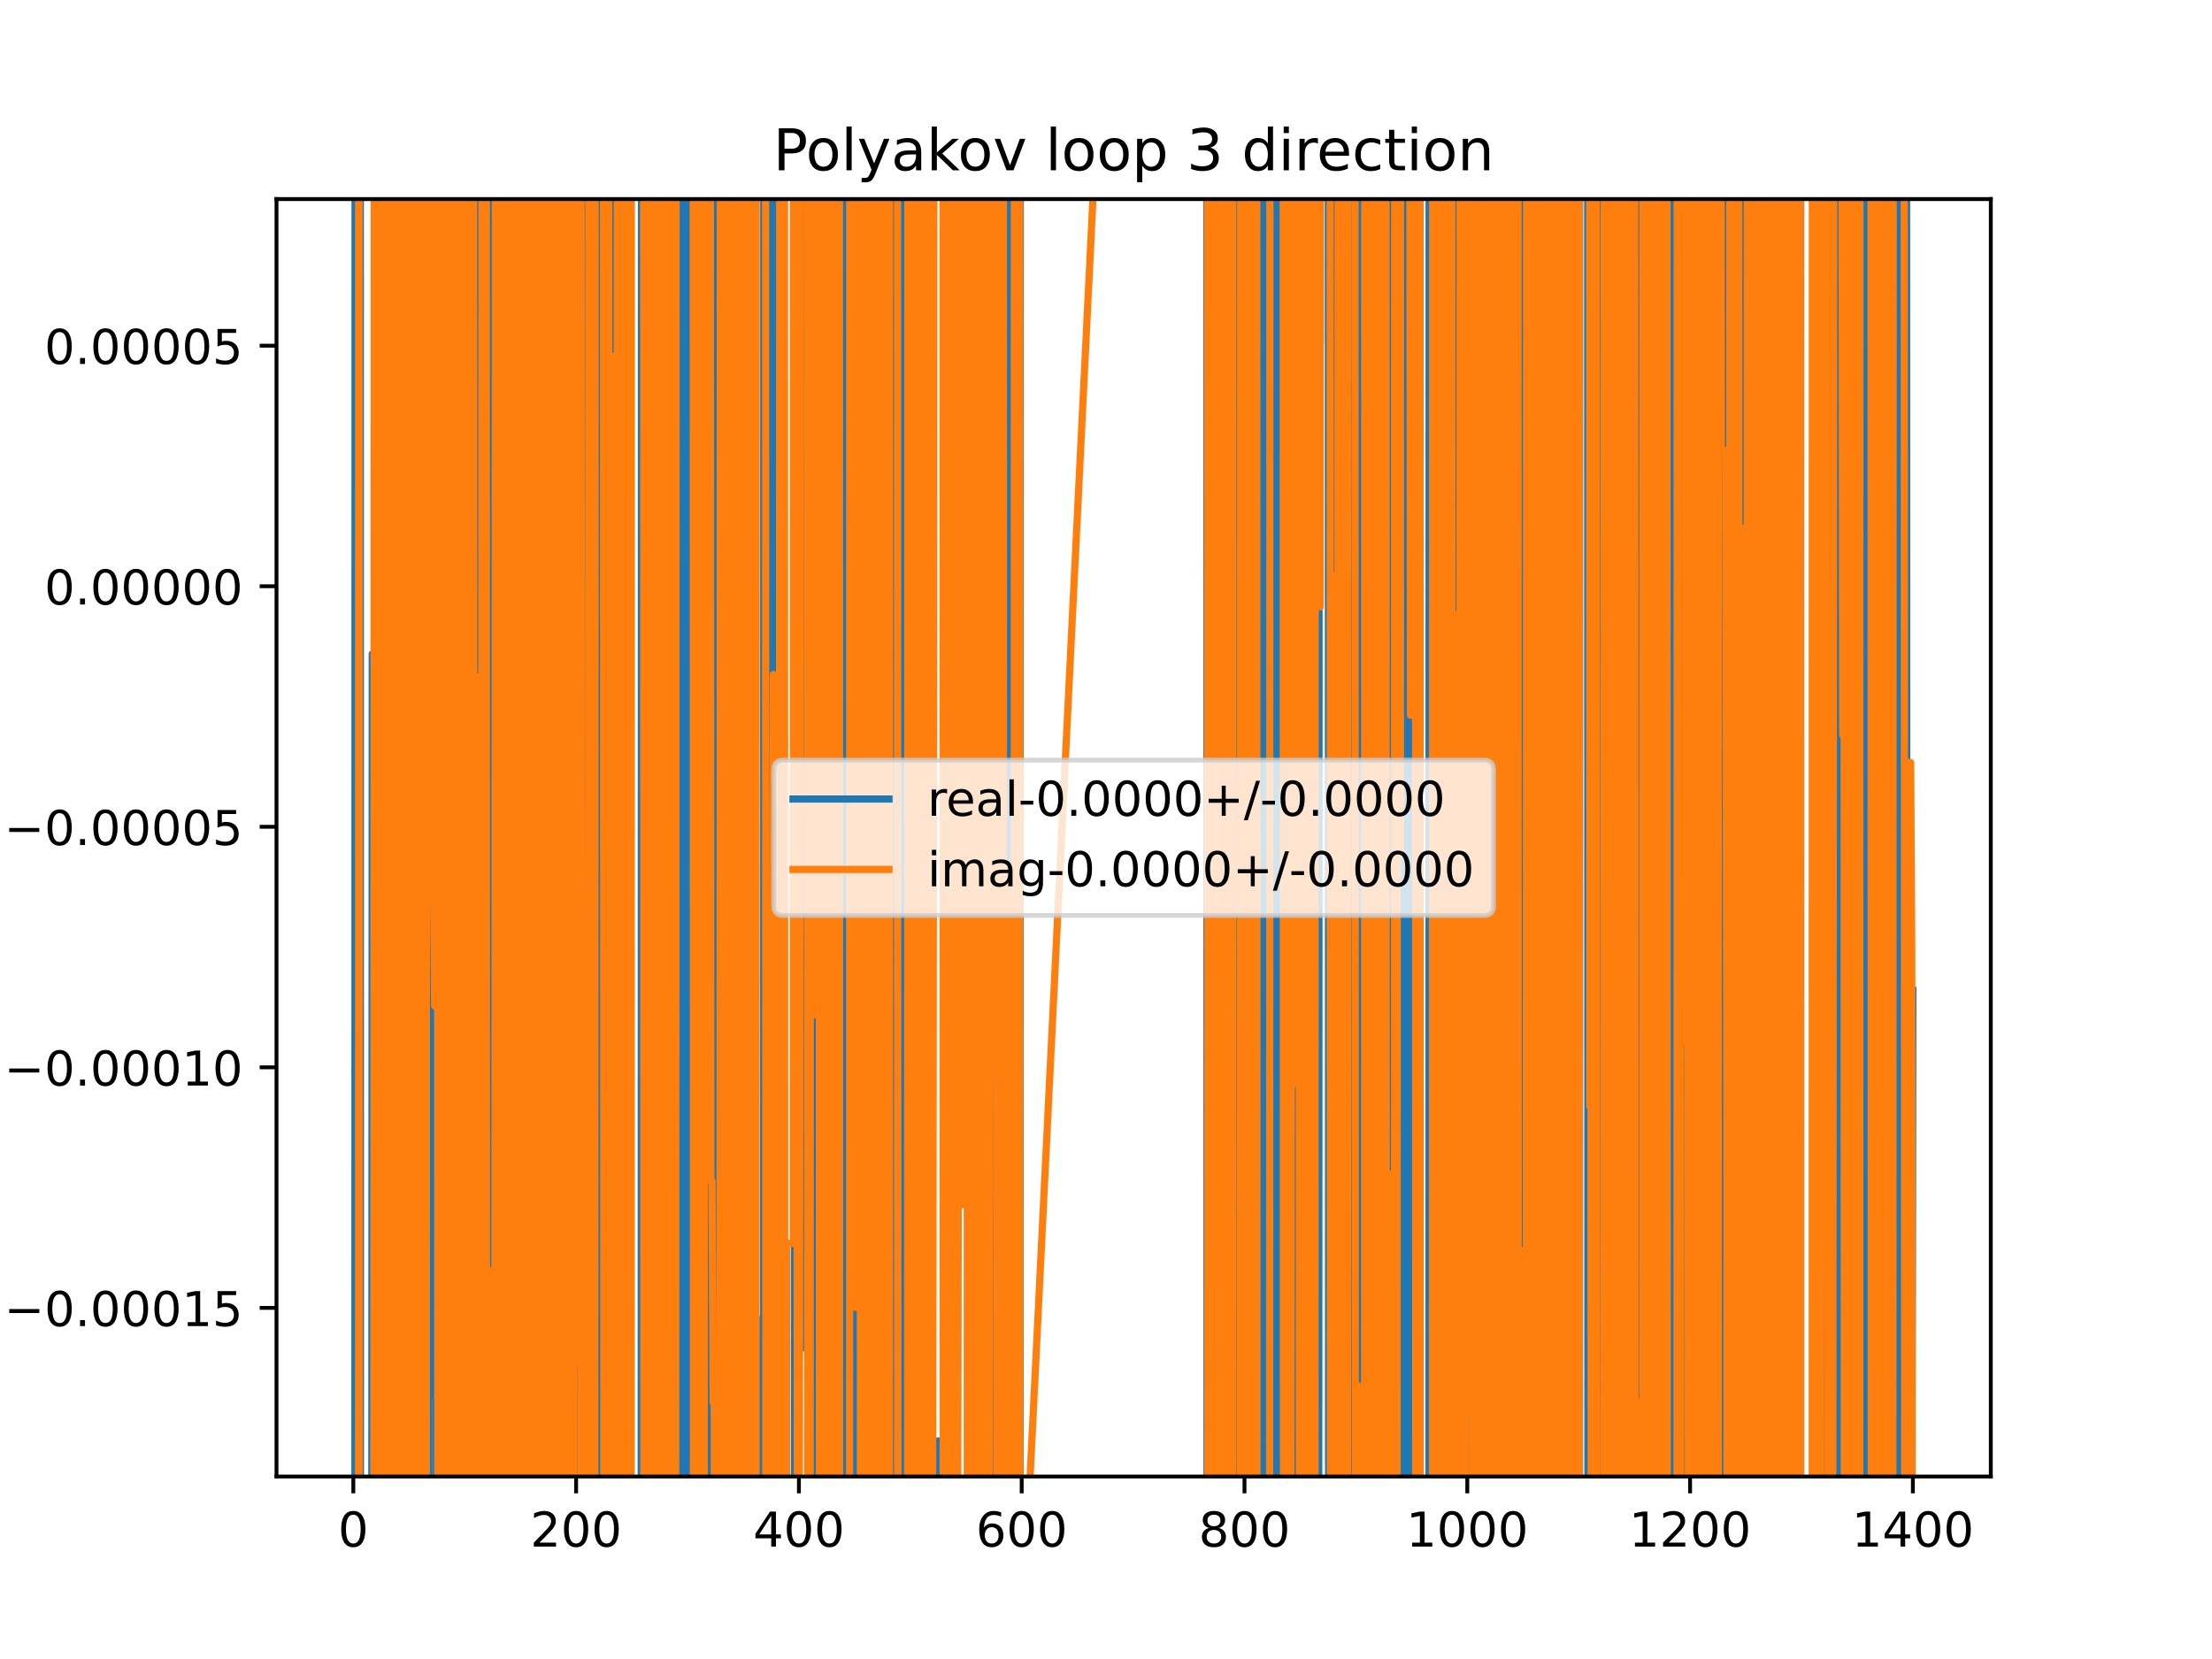 <?xml version="1.0" encoding="utf-8" standalone="no"?>
<!DOCTYPE svg PUBLIC "-//W3C//DTD SVG 1.1//EN"
  "http://www.w3.org/Graphics/SVG/1.1/DTD/svg11.dtd">
<!-- Created with matplotlib (https://matplotlib.org/) -->
<svg height="345.6pt" version="1.1" viewBox="0 0 460.8 345.6" width="460.8pt" xmlns="http://www.w3.org/2000/svg" xmlns:xlink="http://www.w3.org/1999/xlink">
 <defs>
  <style type="text/css">
*{stroke-linecap:butt;stroke-linejoin:round;}
  </style>
 </defs>
 <g id="figure_1">
  <g id="patch_1">
   <path d="M 0 345.6 
L 460.8 345.6 
L 460.8 0 
L 0 0 
z
" style="fill:#ffffff;"/>
  </g>
  <g id="axes_1">
   <g id="patch_2">
    <path d="M 57.6 307.584 
L 414.72 307.584 
L 414.72 41.472 
L 57.6 41.472 
z
" style="fill:#ffffff;"/>
   </g>
   <g id="matplotlib.axis_1">
    <g id="xtick_1">
     <g id="line2d_1">
      <defs>
       <path d="M 0 0 
L 0 3.5 
" id="m2c1ca336ba" style="stroke:#000000;stroke-width:0.8;"/>
      </defs>
      <g>
       <use style="stroke:#000000;stroke-width:0.8;" x="73.601" xlink:href="#m2c1ca336ba" y="307.584"/>
      </g>
     </g>
     <g id="text_1">
      <!-- 0 -->
      <defs>
       <path d="M 31.781 66.406 
Q 24.172 66.406 20.328 58.906 
Q 16.5 51.422 16.5 36.375 
Q 16.5 21.391 20.328 13.891 
Q 24.172 6.391 31.781 6.391 
Q 39.453 6.391 43.281 13.891 
Q 47.125 21.391 47.125 36.375 
Q 47.125 51.422 43.281 58.906 
Q 39.453 66.406 31.781 66.406 
z
M 31.781 74.219 
Q 44.047 74.219 50.516 64.516 
Q 56.984 54.828 56.984 36.375 
Q 56.984 17.969 50.516 8.266 
Q 44.047 -1.422 31.781 -1.422 
Q 19.531 -1.422 13.062 8.266 
Q 6.594 17.969 6.594 36.375 
Q 6.594 54.828 13.062 64.516 
Q 19.531 74.219 31.781 74.219 
z
" id="DejaVuSans-48"/>
      </defs>
      <g transform="translate(70.419 322.182)scale(0.1 -0.1)">
       <use xlink:href="#DejaVuSans-48"/>
      </g>
     </g>
    </g>
    <g id="xtick_2">
     <g id="line2d_2">
      <g>
       <use style="stroke:#000000;stroke-width:0.8;" x="120.013" xlink:href="#m2c1ca336ba" y="307.584"/>
      </g>
     </g>
     <g id="text_2">
      <!-- 200 -->
      <defs>
       <path d="M 19.188 8.297 
L 53.609 8.297 
L 53.609 0 
L 7.328 0 
L 7.328 8.297 
Q 12.938 14.109 22.625 23.891 
Q 32.328 33.688 34.812 36.531 
Q 39.547 41.844 41.422 45.531 
Q 43.312 49.219 43.312 52.781 
Q 43.312 58.594 39.234 62.25 
Q 35.156 65.922 28.609 65.922 
Q 23.969 65.922 18.812 64.312 
Q 13.672 62.703 7.812 59.422 
L 7.812 69.391 
Q 13.766 71.781 18.938 73 
Q 24.125 74.219 28.422 74.219 
Q 39.75 74.219 46.484 68.547 
Q 53.219 62.891 53.219 53.422 
Q 53.219 48.922 51.531 44.891 
Q 49.859 40.875 45.406 35.406 
Q 44.188 33.984 37.641 27.219 
Q 31.109 20.453 19.188 8.297 
z
" id="DejaVuSans-50"/>
      </defs>
      <g transform="translate(110.469 322.182)scale(0.1 -0.1)">
       <use xlink:href="#DejaVuSans-50"/>
       <use x="63.623" xlink:href="#DejaVuSans-48"/>
       <use x="127.246" xlink:href="#DejaVuSans-48"/>
      </g>
     </g>
    </g>
    <g id="xtick_3">
     <g id="line2d_3">
      <g>
       <use style="stroke:#000000;stroke-width:0.8;" x="166.425" xlink:href="#m2c1ca336ba" y="307.584"/>
      </g>
     </g>
     <g id="text_3">
      <!-- 400 -->
      <defs>
       <path d="M 37.797 64.312 
L 12.891 25.391 
L 37.797 25.391 
z
M 35.203 72.906 
L 47.609 72.906 
L 47.609 25.391 
L 58.016 25.391 
L 58.016 17.188 
L 47.609 17.188 
L 47.609 0 
L 37.797 0 
L 37.797 17.188 
L 4.891 17.188 
L 4.891 26.703 
z
" id="DejaVuSans-52"/>
      </defs>
      <g transform="translate(156.882 322.182)scale(0.1 -0.1)">
       <use xlink:href="#DejaVuSans-52"/>
       <use x="63.623" xlink:href="#DejaVuSans-48"/>
       <use x="127.246" xlink:href="#DejaVuSans-48"/>
      </g>
     </g>
    </g>
    <g id="xtick_4">
     <g id="line2d_4">
      <g>
       <use style="stroke:#000000;stroke-width:0.8;" x="212.838" xlink:href="#m2c1ca336ba" y="307.584"/>
      </g>
     </g>
     <g id="text_4">
      <!-- 600 -->
      <defs>
       <path d="M 33.016 40.375 
Q 26.375 40.375 22.484 35.828 
Q 18.609 31.297 18.609 23.391 
Q 18.609 15.531 22.484 10.953 
Q 26.375 6.391 33.016 6.391 
Q 39.656 6.391 43.531 10.953 
Q 47.406 15.531 47.406 23.391 
Q 47.406 31.297 43.531 35.828 
Q 39.656 40.375 33.016 40.375 
z
M 52.594 71.297 
L 52.594 62.312 
Q 48.875 64.062 45.094 64.984 
Q 41.312 65.922 37.594 65.922 
Q 27.828 65.922 22.672 59.328 
Q 17.531 52.734 16.797 39.406 
Q 19.672 43.656 24.016 45.922 
Q 28.375 48.188 33.594 48.188 
Q 44.578 48.188 50.953 41.516 
Q 57.328 34.859 57.328 23.391 
Q 57.328 12.156 50.688 5.359 
Q 44.047 -1.422 33.016 -1.422 
Q 20.359 -1.422 13.672 8.266 
Q 6.984 17.969 6.984 36.375 
Q 6.984 53.656 15.188 63.938 
Q 23.391 74.219 37.203 74.219 
Q 40.922 74.219 44.703 73.484 
Q 48.484 72.75 52.594 71.297 
z
" id="DejaVuSans-54"/>
      </defs>
      <g transform="translate(203.294 322.182)scale(0.1 -0.1)">
       <use xlink:href="#DejaVuSans-54"/>
       <use x="63.623" xlink:href="#DejaVuSans-48"/>
       <use x="127.246" xlink:href="#DejaVuSans-48"/>
      </g>
     </g>
    </g>
    <g id="xtick_5">
     <g id="line2d_5">
      <g>
       <use style="stroke:#000000;stroke-width:0.8;" x="259.25" xlink:href="#m2c1ca336ba" y="307.584"/>
      </g>
     </g>
     <g id="text_5">
      <!-- 800 -->
      <defs>
       <path d="M 31.781 34.625 
Q 24.75 34.625 20.719 30.859 
Q 16.703 27.094 16.703 20.516 
Q 16.703 13.922 20.719 10.156 
Q 24.75 6.391 31.781 6.391 
Q 38.812 6.391 42.859 10.172 
Q 46.922 13.969 46.922 20.516 
Q 46.922 27.094 42.891 30.859 
Q 38.875 34.625 31.781 34.625 
z
M 21.922 38.812 
Q 15.578 40.375 12.031 44.719 
Q 8.5 49.078 8.5 55.328 
Q 8.5 64.062 14.719 69.141 
Q 20.953 74.219 31.781 74.219 
Q 42.672 74.219 48.875 69.141 
Q 55.078 64.062 55.078 55.328 
Q 55.078 49.078 51.531 44.719 
Q 48 40.375 41.703 38.812 
Q 48.828 37.156 52.797 32.312 
Q 56.781 27.484 56.781 20.516 
Q 56.781 9.906 50.312 4.234 
Q 43.844 -1.422 31.781 -1.422 
Q 19.734 -1.422 13.25 4.234 
Q 6.781 9.906 6.781 20.516 
Q 6.781 27.484 10.781 32.312 
Q 14.797 37.156 21.922 38.812 
z
M 18.312 54.391 
Q 18.312 48.734 21.844 45.562 
Q 25.391 42.391 31.781 42.391 
Q 38.141 42.391 41.719 45.562 
Q 45.312 48.734 45.312 54.391 
Q 45.312 60.062 41.719 63.234 
Q 38.141 66.406 31.781 66.406 
Q 25.391 66.406 21.844 63.234 
Q 18.312 60.062 18.312 54.391 
z
" id="DejaVuSans-56"/>
      </defs>
      <g transform="translate(249.706 322.182)scale(0.1 -0.1)">
       <use xlink:href="#DejaVuSans-56"/>
       <use x="63.623" xlink:href="#DejaVuSans-48"/>
       <use x="127.246" xlink:href="#DejaVuSans-48"/>
      </g>
     </g>
    </g>
    <g id="xtick_6">
     <g id="line2d_6">
      <g>
       <use style="stroke:#000000;stroke-width:0.8;" x="305.663" xlink:href="#m2c1ca336ba" y="307.584"/>
      </g>
     </g>
     <g id="text_6">
      <!-- 1000 -->
      <defs>
       <path d="M 12.406 8.297 
L 28.516 8.297 
L 28.516 63.922 
L 10.984 60.406 
L 10.984 69.391 
L 28.422 72.906 
L 38.281 72.906 
L 38.281 8.297 
L 54.391 8.297 
L 54.391 0 
L 12.406 0 
z
" id="DejaVuSans-49"/>
      </defs>
      <g transform="translate(292.938 322.182)scale(0.1 -0.1)">
       <use xlink:href="#DejaVuSans-49"/>
       <use x="63.623" xlink:href="#DejaVuSans-48"/>
       <use x="127.246" xlink:href="#DejaVuSans-48"/>
       <use x="190.869" xlink:href="#DejaVuSans-48"/>
      </g>
     </g>
    </g>
    <g id="xtick_7">
     <g id="line2d_7">
      <g>
       <use style="stroke:#000000;stroke-width:0.8;" x="352.075" xlink:href="#m2c1ca336ba" y="307.584"/>
      </g>
     </g>
     <g id="text_7">
      <!-- 1200 -->
      <g transform="translate(339.35 322.182)scale(0.1 -0.1)">
       <use xlink:href="#DejaVuSans-49"/>
       <use x="63.623" xlink:href="#DejaVuSans-50"/>
       <use x="127.246" xlink:href="#DejaVuSans-48"/>
       <use x="190.869" xlink:href="#DejaVuSans-48"/>
      </g>
     </g>
    </g>
    <g id="xtick_8">
     <g id="line2d_8">
      <g>
       <use style="stroke:#000000;stroke-width:0.8;" x="398.487" xlink:href="#m2c1ca336ba" y="307.584"/>
      </g>
     </g>
     <g id="text_8">
      <!-- 1400 -->
      <g transform="translate(385.762 322.182)scale(0.1 -0.1)">
       <use xlink:href="#DejaVuSans-49"/>
       <use x="63.623" xlink:href="#DejaVuSans-52"/>
       <use x="127.246" xlink:href="#DejaVuSans-48"/>
       <use x="190.869" xlink:href="#DejaVuSans-48"/>
      </g>
     </g>
    </g>
   </g>
   <g id="matplotlib.axis_2">
    <g id="ytick_1">
     <g id="line2d_9">
      <defs>
       <path d="M 0 0 
L -3.5 0 
" id="m5e3840a6da" style="stroke:#000000;stroke-width:0.8;"/>
      </defs>
      <g>
       <use style="stroke:#000000;stroke-width:0.8;" x="57.6" xlink:href="#m5e3840a6da" y="272.451"/>
      </g>
     </g>
     <g id="text_9">
      <!-- −0.00015 -->
      <defs>
       <path d="M 10.594 35.5 
L 73.188 35.5 
L 73.188 27.203 
L 10.594 27.203 
z
" id="DejaVuSans-8722"/>
       <path d="M 10.688 12.406 
L 21 12.406 
L 21 0 
L 10.688 0 
z
" id="DejaVuSans-46"/>
       <path d="M 10.797 72.906 
L 49.516 72.906 
L 49.516 64.594 
L 19.828 64.594 
L 19.828 46.734 
Q 21.969 47.469 24.109 47.828 
Q 26.266 48.188 28.422 48.188 
Q 40.625 48.188 47.75 41.5 
Q 54.891 34.812 54.891 23.391 
Q 54.891 11.625 47.562 5.094 
Q 40.234 -1.422 26.906 -1.422 
Q 22.312 -1.422 17.547 -0.641 
Q 12.797 0.141 7.719 1.703 
L 7.719 11.625 
Q 12.109 9.234 16.797 8.062 
Q 21.484 6.891 26.703 6.891 
Q 35.156 6.891 40.078 11.328 
Q 45.016 15.766 45.016 23.391 
Q 45.016 31 40.078 35.438 
Q 35.156 39.891 26.703 39.891 
Q 22.75 39.891 18.812 39.016 
Q 14.891 38.141 10.797 36.281 
z
" id="DejaVuSans-53"/>
      </defs>
      <g transform="translate(0.867 276.25)scale(0.1 -0.1)">
       <use xlink:href="#DejaVuSans-8722"/>
       <use x="83.789" xlink:href="#DejaVuSans-48"/>
       <use x="147.412" xlink:href="#DejaVuSans-46"/>
       <use x="179.199" xlink:href="#DejaVuSans-48"/>
       <use x="242.822" xlink:href="#DejaVuSans-48"/>
       <use x="306.445" xlink:href="#DejaVuSans-48"/>
       <use x="370.068" xlink:href="#DejaVuSans-49"/>
       <use x="433.691" xlink:href="#DejaVuSans-53"/>
      </g>
     </g>
    </g>
    <g id="ytick_2">
     <g id="line2d_10">
      <g>
       <use style="stroke:#000000;stroke-width:0.8;" x="57.6" xlink:href="#m5e3840a6da" y="222.343"/>
      </g>
     </g>
     <g id="text_10">
      <!-- −0.00010 -->
      <g transform="translate(0.867 226.142)scale(0.1 -0.1)">
       <use xlink:href="#DejaVuSans-8722"/>
       <use x="83.789" xlink:href="#DejaVuSans-48"/>
       <use x="147.412" xlink:href="#DejaVuSans-46"/>
       <use x="179.199" xlink:href="#DejaVuSans-48"/>
       <use x="242.822" xlink:href="#DejaVuSans-48"/>
       <use x="306.445" xlink:href="#DejaVuSans-48"/>
       <use x="370.068" xlink:href="#DejaVuSans-49"/>
       <use x="433.691" xlink:href="#DejaVuSans-48"/>
      </g>
     </g>
    </g>
    <g id="ytick_3">
     <g id="line2d_11">
      <g>
       <use style="stroke:#000000;stroke-width:0.8;" x="57.6" xlink:href="#m5e3840a6da" y="172.235"/>
      </g>
     </g>
     <g id="text_11">
      <!-- −0.00005 -->
      <g transform="translate(0.867 176.034)scale(0.1 -0.1)">
       <use xlink:href="#DejaVuSans-8722"/>
       <use x="83.789" xlink:href="#DejaVuSans-48"/>
       <use x="147.412" xlink:href="#DejaVuSans-46"/>
       <use x="179.199" xlink:href="#DejaVuSans-48"/>
       <use x="242.822" xlink:href="#DejaVuSans-48"/>
       <use x="306.445" xlink:href="#DejaVuSans-48"/>
       <use x="370.068" xlink:href="#DejaVuSans-48"/>
       <use x="433.691" xlink:href="#DejaVuSans-53"/>
      </g>
     </g>
    </g>
    <g id="ytick_4">
     <g id="line2d_12">
      <g>
       <use style="stroke:#000000;stroke-width:0.8;" x="57.6" xlink:href="#m5e3840a6da" y="122.126"/>
      </g>
     </g>
     <g id="text_12">
      <!-- 0.00000 -->
      <g transform="translate(9.247 125.926)scale(0.1 -0.1)">
       <use xlink:href="#DejaVuSans-48"/>
       <use x="63.623" xlink:href="#DejaVuSans-46"/>
       <use x="95.41" xlink:href="#DejaVuSans-48"/>
       <use x="159.033" xlink:href="#DejaVuSans-48"/>
       <use x="222.656" xlink:href="#DejaVuSans-48"/>
       <use x="286.279" xlink:href="#DejaVuSans-48"/>
       <use x="349.902" xlink:href="#DejaVuSans-48"/>
      </g>
     </g>
    </g>
    <g id="ytick_5">
     <g id="line2d_13">
      <g>
       <use style="stroke:#000000;stroke-width:0.8;" x="57.6" xlink:href="#m5e3840a6da" y="72.018"/>
      </g>
     </g>
     <g id="text_13">
      <!-- 0.00005 -->
      <g transform="translate(9.247 75.817)scale(0.1 -0.1)">
       <use xlink:href="#DejaVuSans-48"/>
       <use x="63.623" xlink:href="#DejaVuSans-46"/>
       <use x="95.41" xlink:href="#DejaVuSans-48"/>
       <use x="159.033" xlink:href="#DejaVuSans-48"/>
       <use x="222.656" xlink:href="#DejaVuSans-48"/>
       <use x="286.279" xlink:href="#DejaVuSans-48"/>
       <use x="349.902" xlink:href="#DejaVuSans-53"/>
      </g>
     </g>
    </g>
   </g>
   <g id="line2d_14">
    <path clip-path="url(#pe6adf63163)" d="M 73.935 346.6 
L 73.968 -1 
M 74.225 -1 
L 74.279 346.6 
M 74.311 346.6 
L 74.354 -1 
M 74.628 -1 
L 74.653 346.6 
M 74.888 346.6 
L 74.917 -1 
M 75.062 -1 
L 75.088 346.6 
M 77.437 346.6 
L 77.546 136.225 
L 77.778 136.225 
L 77.816 346.6 
M 78.174 346.6 
L 78.228 -1 
M 78.809 -1 
L 78.842 346.6 
M 79.249 346.6 
L 79.277 -1 
M 80.076 -1 
L 80.199 346.6 
M 80.41 346.6 
L 80.481 -1 
M 81.482 -1 
L 81.674 346.6 
M 81.973 346.6 
L 82.043 -1 
M 82.483 -1 
L 82.535 346.6 
M 82.757 346.6 
L 82.805 -1 
M 83.06 -1 
L 83.115 179.054 
L 83.149 -1 
M 84.378 -1 
L 84.422 346.6 
M 84.764 346.6 
L 84.925 -1 
M 84.997 -1 
L 85.084 346.6 
M 85.71 346.6 
L 85.804 -1 
M 86.388 -1 
L 86.434 346.6 
M 87.378 346.6 
L 87.423 -1 
M 87.723 -1 
L 87.814 346.6 
M 88.086 346.6 
L 88.138 -1 
M 88.522 -1 
L 88.583 346.6 
M 89.348 346.6 
L 89.429 -1 
M 90.489 -1 
L 90.541 290.637 
L 90.541 290.637 
L 90.61 -1 
M 90.847 -1 
L 90.884 346.6 
M 91.203 346.6 
L 91.282 -1 
M 91.816 -1 
L 91.934 213.628 
L 91.934 213.628 
L 92.002 -1 
M 92.754 -1 
L 92.839 346.6 
M 93.239 346.6 
L 93.326 297.765 
L 93.521 -1 
M 93.584 -1 
L 93.739 346.6 
M 94.337 346.6 
L 94.365 -1 
M 94.702 -1 
L 94.718 114.329 
L 94.739 -1 
M 95.299 -1 
L 95.347 346.6 
M 95.571 346.6 
L 95.647 103.672 
L 95.784 346.6 
M 95.919 346.6 
L 96.004 -1 
M 96.44 -1 
L 96.517 346.6 
M 96.709 346.6 
L 96.807 157.892 
L 96.843 346.6 
M 97.167 346.6 
L 97.211 -1 
M 97.341 -1 
L 97.392 346.6 
M 97.857 346.6 
L 97.896 -1 
M 98.662 -1 
L 98.663 12.805 
L 98.669 -1 
M 99 -1 
L 99.064 346.6 
M 99.917 346.6 
L 99.945 -1 
M 100.194 -1 
L 100.23 346.6 
M 100.409 346.6 
L 100.485 -1 
M 101.256 -1 
L 101.299 346.6 
M 102.678 346.6 
L 102.702 -1 
M 103.385 -1 
L 103.405 346.6 
M 104.328 346.6 
L 104.393 -1 
M 105.133 -1 
L 105.161 186.545 
L 105.325 -1 
M 105.474 -1 
L 105.625 145.771 
L 105.857 145.771 
L 105.919 -1 
M 106.982 -1 
L 107.018 239.751 
L 107.05 -1 
M 107.416 -1 
L 107.455 346.6 
M 108.559 346.6 
L 108.642 -1 
M 108.642 -1 
L 108.722 346.6 
M 109.173 346.6 
L 109.244 -1 
M 109.644 -1 
L 109.727 346.6 
M 110.205 346.6 
L 110.237 -1 
M 111.125 -1 
L 111.168 346.6 
M 111.522 346.6 
L 111.556 -1 
M 112.287 -1 
L 112.36 346.6 
M 112.753 346.6 
L 112.883 -1 
M 113.069 -1 
L 113.119 346.6 
M 113.424 346.6 
L 113.466 -1 
M 113.693 -1 
L 113.821 346.6 
M 114.145 346.6 
L 114.34 -1 
M 114.779 -1 
L 114.803 346.6 
M 115.699 346.6 
L 115.756 -1 
M 116.116 -1 
L 116.168 346.6 
M 116.496 346.6 
L 116.615 -1 
M 117.101 -1 
L 117.159 346.6 
M 117.585 346.6 
L 117.615 -1 
M 117.841 -1 
L 117.899 346.6 
M 118.244 346.6 
L 118.267 -1 
M 118.618 -1 
L 118.621 23.57 
L 118.703 -1 
M 119.157 -1 
L 119.187 346.6 
M 119.912 346.6 
L 120.013 3.116 
L 120.093 346.6 
M 122.256 346.6 
L 122.3 -1 
M 122.359 -1 
L 122.392 346.6 
M 122.687 346.6 
L 122.71 -1 
M 122.958 -1 
L 123 346.6 
M 123.498 346.6 
L 123.546 -1 
M 123.83 -1 
L 123.858 346.6 
M 124.044 346.6 
L 124.068 -1 
M 125.045 -1 
L 125.076 346.6 
M 125.41 346.6 
L 125.454 -1 
M 125.667 -1 
L 125.696 346.6 
M 126.36 346.6 
L 126.383 -1 
M 126.899 -1 
L 126.927 346.6 
M 127.02 346.6 
L 127.046 -1 
M 127.547 -1 
L 127.574 346.6 
M 127.772 346.6 
L 127.8 -1 
M 127.999 -1 
L 128.026 346.6 
M 129.148 346.6 
L 129.189 -1 
M 129.57 -1 
L 129.76 77.905 
L 129.948 -1 
M 130.406 -1 
L 130.446 346.6 
M 130.714 346.6 
L 130.82 -1 
M 131.115 -1 
L 131.215 346.6 
M 133.563 346.6 
L 133.635 -1 
M 135.403 -1 
L 135.482 346.6 
M 135.66 346.6 
L 135.759 -1 
M 136.487 -1 
L 136.489 23.811 
L 136.721 23.811 
L 136.954 179.392 
L 137.025 346.6 
M 138.381 346.6 
L 138.425 -1 
M 138.658 -1 
L 138.681 346.6 
M 139.612 346.6 
L 139.698 -1 
M 140.551 -1 
L 140.649 346.6 
M 141.424 346.6 
L 141.448 -1 
M 141.738 -1 
L 141.761 346.6 
M 142.293 346.6 
L 142.523 214.062 
L 142.755 214.062 
L 142.817 346.6 
M 143.053 346.6 
L 143.115 -1 
M 143.783 -1 
L 143.806 346.6 
M 144.076 346.6 
L 144.109 -1 
M 144.206 -1 
L 144.258 346.6 
M 144.759 346.6 
L 144.844 115.826 
L 144.961 346.6 
M 145.896 346.6 
L 145.967 -1 
M 146.723 -1 
L 146.767 346.6 
M 148.048 346.6 
L 148.093 164.964 
L 148.325 164.964 
L 148.352 346.6 
M 148.906 346.6 
L 148.936 -1 
M 149.118 -1 
L 149.153 346.6 
M 150.04 346.6 
L 150.096 -1 
M 150.262 -1 
L 150.315 346.6 
M 151.965 346.6 
L 151.998 -1 
M 152.839 -1 
L 152.862 346.6 
M 153.183 346.6 
L 153.198 240.466 
L 153.43 240.466 
L 153.456 -1 
M 154.439 -1 
L 154.471 346.6 
M 155.281 346.6 
L 155.517 -1 
M 155.52 -1 
L 155.751 319.52 
L 155.983 319.52 
L 156.014 -1 
M 156.402 -1 
L 156.433 346.6 
M 157.823 346.6 
L 157.839 274.93 
L 158.767 274.93 
L 158.783 346.6 
M 159.082 346.6 
L 159.111 -1 
M 160.072 -1 
L 160.097 346.6 
M 161.482 346.6 
L 161.509 -1 
M 162.338 -1 
L 162.394 346.6 
M 163.047 346.6 
L 163.09 -1 
M 165.444 -1 
L 165.485 346.6 
M 165.506 346.6 
L 165.534 -1 
M 165.876 -1 
L 165.898 346.6 
M 166.165 346.6 
L 166.193 206.521 
L 166.425 206.521 
L 166.606 -1 
M 166.697 -1 
L 166.89 280.842 
L 167.122 280.842 
L 167.251 -1 
M 169.786 -1 
L 169.986 346.6 
M 170.522 346.6 
L 170.643 -1 
M 170.898 -1 
L 170.928 346.6 
M 171.269 346.6 
L 171.299 116.623 
L 171.531 49.863 
L 171.562 346.6 
M 171.997 346.6 
L 172.045 -1 
M 172.339 -1 
L 172.369 346.6 
M 173.74 346.6 
L 173.768 -1 
M 174.073 -1 
L 174.083 46.127 
L 174.094 -1 
M 174.648 -1 
L 174.685 346.6 
M 175.111 346.6 
L 175.162 -1 
M 175.782 -1 
L 175.827 346.6 
M 176.818 346.6 
L 176.856 -1 
M 176.925 -1 
L 177.102 346.6 
M 177.657 346.6 
L 177.732 -1 
M 177.843 -1 
L 177.898 346.6 
M 178.107 346.6 
L 178.14 -1 
M 178.393 -1 
L 178.429 346.6 
M 179.302 346.6 
L 179.367 -1 
M 180.649 -1 
L 180.712 346.6 
M 182.321 346.6 
L 182.391 -1 
M 183.184 -1 
L 183.26 346.6 
M 183.494 346.6 
L 183.586 -1 
M 184.614 -1 
L 184.685 346.6 
M 185.566 346.6 
L 185.593 -1 
M 186.355 -1 
L 186.383 116.027 
L 186.4 -1 
M 187.869 -1 
L 187.895 346.6 
M 188.357 346.6 
L 188.385 -1 
M 189.978 -1 
L 190.038 346.6 
M 190.813 346.6 
L 191.021 -1 
M 191.381 -1 
L 191.413 346.6 
M 191.564 346.6 
L 191.598 -1 
M 191.933 -1 
L 191.952 112.779 
L 192.184 275.055 
L 192.416 278.807 
L 192.432 346.6 
M 192.782 346.6 
L 192.83 -1 
M 193.685 -1 
L 193.791 346.6 
M 195.41 346.6 
L 195.433 300.155 
L 195.445 346.6 
M 196.521 346.6 
L 196.826 13.701 
L 197.058 13.701 
L 197.29 236.404 
L 197.37 -1 
M 197.856 -1 
L 197.934 346.6 
M 198.022 346.6 
L 198.078 -1 
M 198.415 -1 
L 198.45 155.471 
L 198.682 91.986 
L 198.721 -1 
M 199.123 -1 
L 199.146 49.983 
L 199.378 49.983 
L 199.391 -1 
M 200.722 -1 
L 200.771 223.324 
L 200.866 -1 
M 201.524 -1 
L 201.586 346.6 
M 202.032 346.6 
L 202.088 -1 
M 202.698 -1 
L 202.752 346.6 
M 202.994 346.6 
L 203.061 -1 
M 203.738 -1 
L 203.787 321.145 
L 203.931 -1 
M 204.809 -1 
L 204.876 346.6 
M 205.96 346.6 
L 206.009 -1 
M 206.615 -1 
L 206.682 346.6 
M 207.606 346.6 
L 207.629 -1 
M 207.865 -1 
L 207.894 346.6 
M 208.302 346.6 
L 208.345 -1 
M 208.52 -1 
L 208.568 346.6 
M 209.103 346.6 
L 209.125 296.397 
L 209.589 296.397 
L 209.821 5.679 
L 210.053 5.679 
L 210.056 -1 
M 210.888 -1 
L 210.97 346.6 
M 211.33 346.6 
L 211.414 -1 
M 211.928 -1 
L 211.978 346.6 
M 212.495 346.6 
L 212.55 -1 
M 251.393 -1 
L 251.449 346.6 
M 251.645 346.6 
L 251.666 -1 
M 252.311 -1 
L 252.373 346.6 
M 253.903 346.6 
L 254.005 -1 
M 254.278 -1 
L 254.375 346.6 
M 254.378 346.6 
L 254.445 -1 
M 255.153 -1 
L 255.185 346.6 
M 256.07 346.6 
L 256.105 -1 
M 256.369 -1 
L 256.405 346.6 
M 256.651 346.6 
L 256.697 202.297 
L 256.716 346.6 
M 257.096 346.6 
L 257.131 -1 
M 258.14 -1 
L 258.21 346.6 
M 258.49 346.6 
L 258.554 138.013 
L 258.786 138.013 
L 258.829 -1 
M 260.12 -1 
L 260.176 346.6 
M 260.19 346.6 
L 260.41 1.493 
L 260.553 346.6 
M 260.922 346.6 
L 260.999 -1 
M 261.206 -1 
L 261.276 346.6 
M 261.71 346.6 
L 261.803 134.735 
L 261.838 346.6 
M 262.208 346.6 
L 262.259 -1 
M 262.279 -1 
L 262.357 346.6 
M 262.858 346.6 
L 262.963 -1 
M 262.964 -1 
L 263.05 346.6 
M 264.185 346.6 
L 264.274 -1 
M 265.244 -1 
L 265.281 346.6 
M 265.308 346.6 
L 265.516 142.72 
L 265.748 142.72 
L 265.98 235.345 
L 266.444 235.345 
L 266.597 -1 
M 266.711 -1 
L 266.812 346.6 
M 267.216 346.6 
L 267.255 -1 
M 267.47 -1 
L 267.502 346.6 
M 268.428 346.6 
L 268.52 -1 
M 268.545 -1 
L 268.633 346.6 
M 268.87 346.6 
L 268.941 -1 
M 270.052 -1 
L 270.155 346.6 
M 270.695 346.6 
L 270.713 -1 
M 271.117 -1 
L 271.15 346.6 
M 272.174 346.6 
L 272.226 -1 
M 272.267 -1 
L 272.324 346.6 
M 272.839 346.6 
L 272.894 -1 
M 272.992 -1 
L 273.051 346.6 
M 273.531 346.6 
L 273.591 -1 
M 273.789 -1 
L 273.937 346.6 
M 274.706 346.6 
L 274.798 71.706 
L 275.03 71.706 
L 275.07 -1 
M 276.72 -1 
L 276.781 346.6 
M 276.95 346.6 
L 276.987 -1 
M 278.387 -1 
L 278.475 346.6 
M 278.801 346.6 
L 278.941 -1 
M 279.747 -1 
L 279.825 346.6 
M 280.232 346.6 
L 280.329 -1 
M 280.391 -1 
L 280.448 346.6 
M 280.893 346.6 
L 280.936 -1 
M 282.236 -1 
L 282.37 346.6 
M 282.545 346.6 
L 282.682 -1 
M 283.531 -1 
L 283.578 346.6 
M 283.895 346.6 
L 283.953 -1 
M 284.224 -1 
L 284.288 346.6 
M 284.641 346.6 
L 284.669 -1 
M 284.886 -1 
L 284.915 346.6 
M 285.146 346.6 
L 285.189 -1 
M 285.857 -1 
L 285.898 346.6 
M 287.635 346.6 
L 287.748 -1 
M 288.113 -1 
L 288.148 346.6 
M 289.53 346.6 
L 289.583 -1 
M 290.244 -1 
L 290.346 344.483 
L 290.579 194.679 
L 290.602 -1 
M 291.212 -1 
L 291.246 346.6 
M 291.549 346.6 
L 291.6 -1 
M 292.172 -1 
L 292.203 77.041 
L 292.435 77.041 
L 292.464 -1 
M 292.989 -1 
L 293.028 346.6 
M 293.754 346.6 
L 293.815 -1 
M 295.244 -1 
L 295.287 346.6 
M 295.574 346.6 
L 295.606 -1 
M 295.775 -1 
L 295.812 346.6 
M 297.669 346.6 
L 297.713 -1 
M 298.068 -1 
L 298.107 346.6 
M 298.453 346.6 
L 298.534 -1 
M 298.823 -1 
L 298.885 346.6 
M 298.971 346.6 
L 299.022 -1 
M 300.427 -1 
L 300.463 346.6 
M 301.4 346.6 
L 301.506 -1 
M 302.321 -1 
L 302.402 346.6 
M 302.42 346.6 
L 302.465 -1 
M 303.258 -1 
L 303.295 346.6 
M 303.72 346.6 
L 303.837 -1 
M 304.281 -1 
L 304.321 346.6 
M 304.817 346.6 
L 304.855 -1 
M 305.497 -1 
L 305.553 346.6 
M 305.747 346.6 
L 305.789 -1 
M 306.42 -1 
L 306.444 346.6 
M 307.094 346.6 
L 307.146 -1 
M 307.963 -1 
L 307.983 86.181 
L 307.993 -1 
M 308.382 -1 
L 308.413 346.6 
M 310.209 346.6 
L 310.259 -1 
M 310.361 -1 
L 310.426 346.6 
M 311.077 346.6 
L 311.129 -1 
M 311.355 -1 
L 311.418 346.6 
M 311.506 346.6 
L 311.561 -1 
M 312.782 -1 
L 312.856 327.361 
L 313.089 327.361 
L 313.13 -1 
M 314.259 -1 
L 314.477 346.6 
M 316.173 346.6 
L 316.249 -1 
M 317.387 -1 
L 317.474 346.6 
M 317.524 346.6 
L 317.622 -1 
M 318.631 -1 
L 318.658 64.482 
L 318.674 -1 
M 319.311 -1 
L 319.374 346.6 
M 320.241 346.6 
L 320.282 14.174 
L 320.514 14.174 
L 320.527 -1 
M 321.038 -1 
L 321.113 346.6 
M 321.492 346.6 
L 321.531 -1 
M 322.066 -1 
L 322.109 346.6 
M 322.684 346.6 
L 322.726 -1 
M 324.287 -1 
L 324.338 346.6 
M 324.951 346.6 
L 325.094 -1 
M 325.185 -1 
L 325.255 346.6 
M 326.172 346.6 
L 326.201 -1 
M 326.779 -1 
L 326.78 7.503 
L 327.244 7.503 
L 327.249 -1 
M 327.595 -1 
L 327.703 346.6 
M 328.089 346.6 
L 328.127 -1 
M 328.243 -1 
L 328.303 346.6 
M 329.041 346.6 
L 329.072 -1 
M 330.744 -1 
L 330.792 346.6 
M 331.101 346.6 
L 331.143 -1 
M 331.469 -1 
L 331.512 346.6 
M 331.987 346.6 
L 332.049 -1 
M 332.213 -1 
L 332.298 346.6 
M 332.554 346.6 
L 332.582 317.142 
L 332.814 317.142 
L 332.871 -1 
M 333.14 -1 
L 333.174 346.6 
M 333.401 346.6 
L 333.441 -1 
M 333.724 -1 
L 333.742 48.752 
L 333.974 48.752 
L 334.206 295.698 
L 334.438 277.998 
L 334.497 346.6 
M 335.49 346.6 
L 335.517 -1 
M 335.723 -1 
L 335.764 346.6 
M 336.163 346.6 
L 336.226 -1 
M 336.804 -1 
L 336.882 346.6 
M 337.568 346.6 
L 337.607 -1 
M 338.63 -1 
L 338.675 346.6 
M 339.456 346.6 
L 339.494 -1 
M 340.042 -1 
L 340.206 346.6 
M 340.32 346.6 
L 340.701 -1 
M 341.253 -1 
L 341.295 346.6 
M 341.528 346.6 
L 341.578 -1 
M 341.669 -1 
L 341.703 346.6 
M 342.039 346.6 
L 342.076 -1 
M 342.148 -1 
L 342.246 346.6 
M 342.371 346.6 
L 342.423 -1 
M 342.634 -1 
L 342.661 346.6 
M 343.833 346.6 
L 343.875 -1 
M 344.034 -1 
L 344.078 346.6 
M 344.366 346.6 
L 344.444 -1 
M 345.118 -1 
L 345.223 346.6 
M 345.989 346.6 
L 346.041 229.069 
L 346.09 346.6 
M 347.267 346.6 
L 347.29 -1 
M 348.687 -1 
L 348.729 346.6 
M 349.137 346.6 
L 349.198 -1 
M 350.332 -1 
L 350.376 346.6 
M 351.224 346.6 
L 351.259 -1 
M 351.782 -1 
L 351.826 346.6 
M 352.131 346.6 
L 352.153 -1 
M 352.494 -1 
L 352.52 346.6 
M 353.421 346.6 
L 353.467 27.585 
L 354.396 27.585 
L 354.403 -1 
M 355.478 -1 
L 355.556 319.279 
L 355.783 -1 
M 356.518 -1 
L 356.566 346.6 
M 357.957 346.6 
L 358.058 -1 
M 358.381 -1 
L 358.461 346.6 
M 359.696 346.6 
L 359.887 -1 
M 360.437 -1 
L 360.491 346.6 
M 361.439 346.6 
L 361.484 -1 
M 361.782 -1 
L 361.916 346.6 
M 362.083 346.6 
L 362.121 -1 
M 362.879 -1 
L 362.909 346.6 
M 363.363 346.6 
L 363.435 -1 
M 363.581 -1 
L 363.678 38.292 
L 363.755 -1 
M 363.992 -1 
L 364.257 346.6 
M 364.394 346.6 
L 364.426 -1 
M 364.828 -1 
L 364.838 85.782 
L 365.07 111.699 
L 365.164 346.6 
M 366.105 346.6 
L 366.218 -1 
M 367.055 -1 
L 367.11 346.6 
M 367.562 346.6 
L 367.623 -1 
M 368.224 -1 
L 368.278 346.6 
M 368.421 346.6 
L 368.551 6.125 
L 368.598 346.6 
M 369.137 346.6 
L 369.168 -1 
M 369.33 -1 
L 369.362 346.6 
M 369.965 346.6 
L 369.999 -1 
M 370.594 -1 
L 370.63 346.6 
M 370.992 346.6 
L 371.059 -1 
M 371.144 -1 
L 371.203 346.6 
M 371.773 346.6 
L 371.8 243.438 
L 372.032 243.438 
L 372.225 -1 
M 372.28 -1 
L 372.388 346.6 
M 372.827 346.6 
L 372.925 -1 
M 373.213 -1 
L 373.236 346.6 
M 373.578 346.6 
L 373.596 -1 
M 374.267 -1 
L 374.355 346.6 
M 375.096 346.6 
L 375.118 -1 
M 377.958 -1 
L 378.008 346.6 
M 378.122 346.6 
L 378.17 -1 
M 378.681 -1 
L 378.738 346.6 
M 379.01 346.6 
L 379.049 -1 
M 379.399 -1 
L 379.437 346.6 
M 379.889 346.6 
L 379.922 273.26 
L 379.922 273.26 
L 380.154 273.26 
L 380.202 -1 
M 380.506 -1 
L 380.545 346.6 
M 381.261 346.6 
L 381.315 322.838 
L 381.323 346.6 
M 382.271 346.6 
L 382.351 -1 
M 383.215 -1 
L 383.27 346.6 
M 384.169 346.6 
L 384.225 -1 
M 384.558 -1 
L 384.564 15.448 
L 384.564 15.448 
L 384.796 295.188 
L 384.796 295.188 
L 384.834 -1 
M 385.631 -1 
L 385.663 346.6 
M 385.86 346.6 
L 385.933 -1 
M 386.529 -1 
L 386.561 346.6 
M 387.26 346.6 
L 387.311 -1 
M 387.851 -1 
L 387.884 346.6 
M 388.932 346.6 
L 388.972 -1 
M 389.206 -1 
L 389.243 346.6 
M 389.862 346.6 
L 389.899 -1 
M 390.528 -1 
L 390.579 346.6 
M 391.113 346.6 
L 391.133 -1 
M 391.483 -1 
L 391.507 346.6 
M 392.607 346.6 
L 392.647 -1 
M 392.71 -1 
L 392.734 346.6 
M 393.055 346.6 
L 393.073 -1 
M 393.549 -1 
L 393.588 346.6 
M 393.71 346.6 
L 393.866 -1 
M 394.425 -1 
L 394.542 319.892 
L 394.542 319.892 
L 394.671 -1 
M 394.874 -1 
L 395.006 341.214 
L 395.006 341.214 
L 395.238 341.214 
L 395.238 341.214 
L 395.384 -1 
M 395.499 -1 
L 395.546 346.6 
M 396.07 346.6 
L 396.112 -1 
M 396.402 -1 
L 396.468 346.6 
M 397.003 346.6 
L 397.044 -1 
M 397.17 -1 
L 397.23 346.6 
M 398.254 346.6 
L 398.255 344.179 
L 398.255 344.179 
L 398.487 206.3 
L 398.487 206.3 
" style="fill:none;stroke:#1f77b4;stroke-linecap:square;stroke-width:1.5;"/>
   </g>
   <g id="line2d_15">
    <path clip-path="url(#pe6adf63163)" d="M 74.699 346.6 
L 74.722 -1 
M 74.803 -1 
L 74.828 346.6 
M 75.45 346.6 
L 75.457 318.439 
L 75.689 318.439 
L 75.697 346.6 
M 77.871 346.6 
L 77.962 -1 
M 78.485 -1 
L 78.548 346.6 
M 78.864 346.6 
L 78.928 -1 
M 79.191 -1 
L 79.324 346.6 
M 79.459 346.6 
L 79.555 -1 
M 79.711 -1 
L 79.805 346.6 
M 79.913 346.6 
L 79.984 -1 
M 81.132 -1 
L 81.177 346.6 
M 81.364 346.6 
L 81.424 -1 
M 81.598 -1 
L 81.693 346.6 
M 82.108 346.6 
L 82.187 291.003 
L 82.226 -1 
M 83.125 -1 
L 83.161 346.6 
M 83.575 346.6 
L 83.579 311.449 
L 83.811 209.79 
L 83.919 -1 
M 84.071 -1 
L 84.109 346.6 
M 84.503 346.6 
L 84.508 316.917 
L 84.681 -1 
M 84.756 -1 
L 84.809 346.6 
M 85.186 346.6 
L 85.233 -1 
M 85.597 -1 
L 85.628 346.6 
M 85.75 346.6 
L 85.813 -1 
M 85.988 -1 
L 86.053 346.6 
M 86.174 346.6 
L 86.209 -1 
M 86.565 -1 
L 86.596 237.374 
L 86.677 -1 
M 87.124 -1 
L 87.23 346.6 
M 87.442 346.6 
L 87.524 233.167 
L 87.756 239.257 
L 87.756 239.257 
L 87.854 -1 
M 88.129 -1 
L 88.221 214.055 
L 88.221 214.055 
L 88.335 -1 
M 88.493 -1 
L 88.556 346.6 
M 88.801 346.6 
L 88.859 -1 
M 90.21 -1 
L 90.309 184.105 
L 90.309 184.105 
L 90.541 209.547 
L 90.541 209.547 
L 90.582 -1 
M 91.117 -1 
L 91.209 346.6 
M 91.31 346.6 
L 91.469 108.489 
L 91.498 346.6 
M 91.847 346.6 
L 91.877 -1 
M 93.132 -1 
L 93.169 346.6 
M 93.493 346.6 
L 93.533 -1 
M 93.575 -1 
L 93.602 346.6 
M 94.563 346.6 
L 94.606 -1 
M 94.932 -1 
L 95.038 346.6 
M 95.731 346.6 
L 95.826 -1 
M 95.928 -1 
L 96.017 346.6 
M 96.474 346.6 
L 96.663 -1 
M 97.142 -1 
L 97.168 346.6 
M 97.443 346.6 
L 97.486 -1 
M 97.529 -1 
L 97.594 346.6 
M 97.804 346.6 
L 97.835 -1 
M 98.655 -1 
L 98.726 346.6 
M 99.082 346.6 
L 99.127 140.916 
L 99.249 346.6 
M 100.286 346.6 
L 100.288 345.332 
L 100.432 -1 
M 101.301 -1 
L 101.349 346.6 
M 102.758 346.6 
L 102.84 264.362 
L 103.073 324.044 
L 103.221 -1 
M 103.339 -1 
L 103.404 346.6 
M 103.62 346.6 
L 103.661 -1 
M 103.937 -1 
L 104.002 346.6 
M 104.581 346.6 
L 104.619 -1 
M 104.995 -1 
L 105.015 346.6 
M 105.309 346.6 
L 105.328 -1 
M 105.461 -1 
L 105.482 346.6 
M 106.07 346.6 
L 106.14 -1 
M 106.441 -1 
L 106.532 346.6 
M 107.192 346.6 
L 107.241 -1 
M 107.976 -1 
L 108.024 346.6 
M 108.505 346.6 
L 108.583 -1 
M 108.675 -1 
L 108.718 346.6 
M 108.966 346.6 
L 108.991 -1 
M 109.423 -1 
L 109.505 346.6 
M 109.618 346.6 
L 109.677 -1 
M 110.182 -1 
L 110.266 79.868 
L 110.499 79.868 
L 110.54 346.6 
M 111.014 346.6 
L 111.046 -1 
M 111.618 -1 
L 111.659 221.354 
L 111.891 221.354 
L 111.921 346.6 
M 112.963 346.6 
L 112.991 -1 
M 113.331 -1 
L 113.37 346.6 
M 113.65 346.6 
L 113.685 -1 
M 114.124 -1 
L 114.155 346.6 
M 114.742 346.6 
L 114.908 147.398 
L 115.372 147.398 
L 115.396 -1 
M 115.949 -1 
L 115.975 346.6 
M 116.33 346.6 
L 116.47 -1 
M 116.89 -1 
L 116.967 346.6 
M 117.123 346.6 
L 117.228 233.417 
L 117.383 346.6 
M 117.525 346.6 
L 117.692 201.252 
L 117.706 346.6 
M 118.213 346.6 
L 118.257 -1 
M 118.69 -1 
L 118.777 346.6 
M 118.947 346.6 
L 119.055 -1 
M 119.113 -1 
L 119.215 346.6 
M 119.554 346.6 
L 119.629 -1 
M 120.174 -1 
L 120.245 283.674 
L 120.709 283.674 
L 120.792 -1 
M 121.051 -1 
L 121.124 346.6 
M 122.441 346.6 
L 122.566 262.146 
L 122.69 -1 
M 123.581 -1 
L 123.626 346.6 
M 123.903 346.6 
L 123.997 -1 
M 125.7 -1 
L 125.808 346.6 
M 126.384 346.6 
L 126.44 -1 
M 126.806 -1 
L 126.857 346.6 
M 127.306 346.6 
L 127.439 74.193 
L 127.624 346.6 
M 128.423 346.6 
L 128.599 35.186 
L 128.831 35.186 
L 128.836 -1 
M 129.443 -1 
L 129.502 346.6 
M 129.979 346.6 
L 129.992 249.644 
L 130.01 346.6 
M 130.413 346.6 
L 130.456 97.719 
L 130.688 97.719 
L 130.729 -1 
M 131.275 -1 
L 131.306 346.6 
M 131.485 346.6 
L 131.525 -1 
M 134.091 -1 
L 134.128 346.6 
M 134.729 346.6 
L 134.783 -1 
M 135.385 -1 
L 135.41 346.6 
M 135.75 346.6 
L 135.781 -1 
M 135.812 -1 
L 135.86 346.6 
M 136.187 346.6 
L 136.233 -1 
M 136.332 -1 
L 136.479 346.6 
M 137.06 346.6 
L 137.101 -1 
M 138.175 -1 
L 138.238 346.6 
M 138.683 346.6 
L 138.718 -1 
M 138.948 -1 
L 139.002 346.6 
M 139.62 346.6 
L 139.662 -1 
M 139.807 -1 
L 139.844 346.6 
M 140.136 346.6 
L 140.184 -1 
M 140.471 -1 
L 140.567 346.6 
M 140.759 346.6 
L 140.849 -1 
M 143.448 -1 
L 143.451 16.217 
L 143.683 16.217 
L 143.686 -1 
M 144.409 -1 
L 144.473 346.6 
M 145.59 346.6 
L 145.614 -1 
M 145.967 -1 
L 145.997 346.6 
M 146.709 346.6 
L 146.749 -1 
M 147.967 -1 
L 148.093 246.013 
L 148.325 246.013 
L 148.557 292.207 
L 148.789 292.207 
L 148.826 346.6 
M 149.212 346.6 
L 149.253 286.194 
L 149.261 346.6 
M 149.713 346.6 
L 149.717 314.253 
L 149.779 346.6 
M 149.973 346.6 
L 150.069 -1 
M 150.22 -1 
L 150.254 346.6 
M 151.661 346.6 
L 151.721 -1 
M 152.466 -1 
L 152.502 303.841 
L 152.734 303.841 
L 152.753 346.6 
M 153.486 346.6 
L 153.552 -1 
M 153.721 -1 
L 153.756 346.6 
M 153.972 346.6 
L 153.992 -1 
M 154.513 -1 
L 154.536 346.6 
M 155.229 346.6 
L 155.259 -1 
M 155.737 -1 
L 155.751 157.691 
L 155.983 157.691 
L 156.042 -1 
M 156.263 -1 
L 156.3 346.6 
M 157.51 346.6 
L 157.543 -1 
M 159.478 -1 
L 159.535 346.6 
M 160.149 346.6 
L 160.16 296.924 
L 160.856 296.924 
L 161.088 140.518 
L 161.148 346.6 
M 162.362 346.6 
L 162.439 -1 
M 162.767 -1 
L 162.869 346.6 
M 163.253 346.6 
L 163.394 -1 
M 163.416 -1 
L 163.481 346.6 
M 163.851 346.6 
L 163.873 259.01 
L 165.265 259.01 
L 165.293 -1 
M 165.929 -1 
L 165.961 155.324 
L 166.136 346.6 
M 166.485 346.6 
L 166.657 165.158 
L 166.685 -1 
M 168.194 -1 
L 168.253 346.6 
M 168.773 346.6 
L 168.828 -1 
M 169.399 -1 
L 169.442 211.473 
L 169.494 -1 
M 170.664 -1 
L 170.716 346.6 
M 170.993 346.6 
L 171.063 -1 
M 171.529 -1 
L 171.531 4.878 
L 171.763 238.085 
L 171.995 307.563 
L 172.002 346.6 
M 172.408 346.6 
L 172.456 -1 
M 172.694 -1 
L 172.736 346.6 
M 173.563 346.6 
L 173.593 -1 
M 173.662 -1 
L 173.709 346.6 
M 174.044 346.6 
L 174.202 -1 
M 174.871 -1 
L 174.906 346.6 
M 176.98 346.6 
L 177.03 -1 
M 178.225 -1 
L 178.261 272.357 
L 178.45 -1 
M 179.197 -1 
L 179.241 346.6 
M 179.774 346.6 
L 179.804 -1 
M 180.274 -1 
L 180.332 346.6 
M 180.415 346.6 
L 180.581 96.312 
L 180.856 346.6 
M 181.353 346.6 
L 181.414 -1 
M 182.194 -1 
L 182.287 346.6 
M 183.105 346.6 
L 183.134 273.183 
L 183.169 346.6 
M 183.457 346.6 
L 183.534 -1 
M 184.693 -1 
L 184.736 346.6 
M 184.794 346.6 
L 184.861 -1 
M 185.084 -1 
L 185.133 346.6 
M 185.285 346.6 
L 185.318 -1 
M 186.963 -1 
L 187.056 346.6 
M 189.069 346.6 
L 189.13 -1 
M 189.868 -1 
L 189.922 346.6 
M 190.303 346.6 
L 190.328 209.702 
L 190.792 209.702 
L 190.863 -1 
M 191.151 -1 
L 191.244 346.6 
M 191.91 346.6 
L 191.952 115.026 
L 192.001 346.6 
M 192.54 346.6 
L 192.563 -1 
M 193.704 -1 
L 193.809 325.931 
L 194.273 325.931 
L 194.505 126.894 
L 194.538 -1 
M 196.444 -1 
L 196.48 346.6 
M 197.185 346.6 
L 197.257 -1 
M 197.431 -1 
L 197.522 100.622 
L 197.754 100.622 
L 197.782 -1 
M 198.077 -1 
L 198.121 346.6 
M 198.288 346.6 
L 198.319 -1 
M 198.552 -1 
L 198.576 346.6 
M 198.786 346.6 
L 198.81 -1 
M 199.098 -1 
L 199.14 346.6 
M 199.456 346.6 
L 199.61 250.97 
L 200.539 250.97 
L 200.593 -1 
M 201.511 -1 
L 201.567 346.6 
M 202.01 346.6 
L 202.043 -1 
M 202.879 -1 
L 202.926 346.6 
M 203.488 346.6 
L 203.536 -1 
M 203.935 -1 
L 204 346.6 
M 204.53 346.6 
L 204.689 -1 
M 204.729 -1 
L 204.809 346.6 
M 205.141 346.6 
L 205.18 226.646 
L 205.217 346.6 
M 206.037 346.6 
L 206.12 -1 
M 207.253 -1 
L 207.268 118.819 
L 207.5 118.819 
L 207.679 346.6 
M 207.751 346.6 
L 207.844 -1 
M 208.317 -1 
L 208.411 346.6 
M 208.734 346.6 
L 208.755 -1 
M 209.034 -1 
L 209.056 346.6 
M 209.791 346.6 
L 209.821 184.142 
L 210.053 184.142 
L 210.149 346.6 
M 211.26 346.6 
L 211.319 -1 
M 212.409 -1 
L 212.462 346.6 
M 212.837 346.6 
L 212.838 343.169 
L 229.764 -1 
M 251.524 -1 
L 251.615 346.6 
M 252.239 346.6 
L 252.308 -1 
M 252.842 -1 
L 252.883 346.6 
M 253.821 346.6 
L 253.863 -1 
M 254.073 -1 
L 254.145 184.8 
L 254.174 -1 
M 254.544 -1 
L 254.589 346.6 
M 255.106 346.6 
L 255.179 -1 
M 255.39 -1 
L 255.439 346.6 
M 255.775 346.6 
L 255.809 -1 
M 256.823 -1 
L 256.851 346.6 
M 258.421 346.6 
L 258.481 -1 
M 258.861 -1 
L 258.923 346.6 
M 259.545 346.6 
L 259.594 -1 
M 260.151 -1 
L 260.178 113.743 
L 260.228 -1 
M 260.487 -1 
L 260.55 346.6 
M 261.141 346.6 
L 261.206 -1 
M 261.415 -1 
L 261.453 346.6 
M 261.737 346.6 
L 261.791 -1 
M 261.813 -1 
L 261.856 346.6 
M 262.485 346.6 
L 262.499 314.289 
L 262.507 346.6 
M 264.48 346.6 
L 264.551 -1 
M 267.309 -1 
L 267.372 331.226 
L 267.505 -1 
M 268.112 -1 
L 268.174 346.6 
M 268.394 346.6 
L 268.44 -1 
M 268.671 -1 
L 268.738 346.6 
M 268.887 346.6 
L 268.997 226.005 
L 269.229 226.005 
L 269.296 -1 
M 270.617 -1 
L 270.697 346.6 
M 271.108 346.6 
L 271.254 -1 
M 272.492 -1 
L 272.525 346.6 
M 273.427 346.6 
L 273.474 -1 
M 273.789 -1 
L 273.833 346.6 
M 273.932 346.6 
L 274.006 -1 
M 274.67 -1 
L 274.798 126.396 
L 275.03 126.396 
L 275.047 -1 
M 276.185 -1 
L 276.191 36.582 
L 276.423 36.582 
L 276.441 -1 
M 277.087 -1 
L 277.167 346.6 
M 278.444 346.6 
L 278.511 119.681 
L 278.743 119.681 
L 278.781 -1 
M 279.294 -1 
L 279.341 346.6 
M 280.148 346.6 
L 280.212 -1 
M 280.444 -1 
L 280.475 346.6 
M 280.711 346.6 
L 280.739 -1 
M 282.272 -1 
L 282.338 346.6 
M 282.669 346.6 
L 282.688 288.666 
L 282.92 288.666 
L 282.979 346.6 
M 284.265 346.6 
L 284.307 -1 
M 284.341 -1 
L 284.538 346.6 
M 284.547 346.6 
L 284.609 -1 
M 284.881 -1 
L 284.919 346.6 
M 285.271 346.6 
L 285.326 -1 
M 285.831 -1 
L 285.877 346.6 
M 287.185 346.6 
L 287.294 -1 
M 288.052 -1 
L 288.2 346.6 
M 288.538 346.6 
L 288.662 -1 
M 288.745 -1 
L 288.792 346.6 
M 289.616 346.6 
L 289.65 244.613 
L 290.114 244.613 
L 290.134 346.6 
M 290.498 346.6 
L 290.546 -1 
M 290.675 -1 
L 290.811 329.201 
L 291.043 329.201 
L 291.116 -1 
M 291.692 -1 
L 291.739 178.044 
L 291.754 -1 
M 292.202 -1 
L 292.203 8.071 
L 292.435 8.071 
L 292.441 -1 
M 293.65 -1 
L 293.827 148.997 
L 294.059 148.997 
L 294.112 -1 
M 294.865 -1 
L 294.939 346.6 
M 295.258 346.6 
L 295.316 -1 
M 295.829 -1 
L 295.863 346.6 
M 298.408 346.6 
L 298.456 -1 
M 298.563 -1 
L 298.701 132.442 
L 298.744 -1 
M 299.035 -1 
L 299.096 346.6 
M 300.39 346.6 
L 300.446 -1 
M 301.314 -1 
L 301.362 346.6 
M 301.716 346.6 
L 301.717 342.609 
L 301.95 342.609 
L 301.951 346.6 
M 302.338 346.6 
L 302.409 -1 
M 302.424 -1 
L 302.57 346.6 
M 303.215 346.6 
L 303.342 128.025 
L 303.574 128.025 
L 303.675 346.6 
M 304.105 346.6 
L 304.172 -1 
M 304.551 -1 
L 304.594 346.6 
M 305.193 346.6 
L 305.198 294.199 
L 305.43 294.199 
L 305.663 271.396 
L 305.724 -1 
M 306.668 -1 
L 306.732 346.6 
M 308.13 346.6 
L 308.194 -1 
M 308.275 -1 
L 308.447 340.743 
L 308.911 340.743 
L 308.962 -1 
M 309.594 -1 
L 309.608 72.025 
L 309.655 -1 
M 310.393 -1 
L 310.421 346.6 
M 310.693 346.6 
L 310.731 -1 
M 311.349 -1 
L 311.407 346.6 
M 311.741 346.6 
L 311.78 -1 
M 312.646 -1 
L 312.779 346.6 
M 313.118 346.6 
L 313.167 -1 
M 313.751 -1 
L 313.785 180.993 
L 314.249 180.993 
L 314.37 346.6 
M 314.801 346.6 
L 314.834 -1 
M 315.384 -1 
L 315.479 346.6 
M 315.93 346.6 
L 315.982 -1 
M 316.229 -1 
L 316.28 346.6 
M 317.011 346.6 
L 317.034 304.035 
L 317.266 304.035 
L 317.28 346.6 
M 317.703 346.6 
L 317.73 260.179 
L 317.962 260.179 
L 318.031 -1 
M 318.385 -1 
L 318.426 129.641 
L 318.621 346.6 
M 319.218 346.6 
L 319.243 -1 
M 320.671 -1 
L 320.723 346.6 
M 321.061 346.6 
L 321.211 60.04 
L 321.443 60.04 
L 321.477 346.6 
M 322.145 346.6 
L 322.176 -1 
M 322.81 -1 
L 322.869 346.6 
M 323.159 346.6 
L 323.224 -1 
M 323.788 -1 
L 323.809 346.6 
M 324.735 346.6 
L 324.918 -1 
M 325.765 -1 
L 325.786 346.6 
M 326.233 346.6 
L 326.278 -1 
M 326.586 -1 
L 326.631 346.6 
M 327.765 346.6 
L 327.837 -1 
M 327.989 -1 
L 328.023 346.6 
M 328.988 346.6 
L 329.01 -1 
M 329.564 -1 
L 329.565 5.186 
L 330.725 5.186 
L 330.726 -1 
M 331.165 -1 
L 331.189 230.484 
L 331.421 230.484 
L 331.488 346.6 
M 332 346.6 
L 332.076 -1 
M 332.494 -1 
L 332.568 346.6 
M 334.104 346.6 
L 334.148 -1 
M 334.376 -1 
L 334.438 170.48 
L 334.463 -1 
M 335.228 -1 
L 335.27 346.6 
M 335.508 346.6 
L 335.57 -1 
M 335.626 -1 
L 335.685 346.6 
M 336.214 346.6 
L 336.276 -1 
M 336.843 -1 
L 336.91 346.6 
M 337.385 346.6 
L 337.613 -1 
M 337.936 -1 
L 338 346.6 
M 338.362 346.6 
L 338.435 -1 
M 338.699 -1 
L 338.731 346.6 
M 339.446 346.6 
L 339.482 -1 
M 340.057 -1 
L 340.088 346.6 
M 340.405 346.6 
L 340.438 -1 
M 340.536 -1 
L 340.599 346.6 
M 341.585 346.6 
L 341.632 292.05 
L 341.647 346.6 
M 342.195 346.6 
L 342.241 -1 
M 342.421 -1 
L 342.468 346.6 
M 342.67 346.6 
L 342.727 -1 
M 343.432 -1 
L 343.489 127.701 
L 343.721 127.701 
L 343.953 173.87 
L 344.012 346.6 
M 344.553 346.6 
L 344.573 -1 
M 345.273 -1 
L 345.345 204.937 
L 345.809 204.937 
L 345.831 346.6 
M 346.16 346.6 
L 346.19 -1 
M 347.262 -1 
L 347.313 346.6 
M 348.995 346.6 
L 349.058 312.281 
L 349.076 346.6 
M 349.348 346.6 
L 349.397 -1 
M 349.869 -1 
L 349.914 346.6 
M 350.112 346.6 
L 350.19 -1 
M 351.342 -1 
L 351.379 217.012 
L 351.456 -1 
M 351.67 -1 
L 351.718 346.6 
M 352.109 346.6 
L 352.364 -1 
M 353.415 -1 
L 353.452 346.6 
M 354.433 346.6 
L 354.52 -1 
M 355.265 -1 
L 355.29 346.6 
M 355.721 346.6 
L 355.76 -1 
M 357.013 -1 
L 357.044 346.6 
M 357.932 346.6 
L 357.977 -1 
M 358.553 -1 
L 358.573 93.833 
L 359.501 93.833 
L 359.733 231.874 
L 359.761 346.6 
M 360.304 346.6 
L 360.348 -1 
M 360.599 -1 
L 360.661 229.64 
L 360.807 -1 
M 361.379 -1 
L 361.433 346.6 
M 361.897 346.6 
L 361.956 -1 
M 362.204 -1 
L 362.286 312.111 
L 362.75 312.111 
L 362.982 110.014 
L 363.076 346.6 
M 363.977 346.6 
L 363.999 -1 
M 364.305 -1 
L 364.33 346.6 
M 364.494 346.6 
L 364.56 -1 
M 365.389 -1 
L 365.491 346.6 
M 366.401 346.6 
L 366.463 25.373 
L 366.582 346.6 
M 366.863 346.6 
L 366.927 232.667 
L 366.96 346.6 
M 367.243 346.6 
L 367.286 -1 
M 367.968 -1 
L 367.993 346.6 
M 368.689 346.6 
L 368.772 -1 
M 369.335 -1 
L 369.355 346.6 
M 369.592 346.6 
L 369.609 -1 
M 370.032 -1 
L 370.073 346.6 
M 370.74 346.6 
L 370.835 -1 
M 370.893 -1 
L 370.947 346.6 
M 372.276 346.6 
L 372.316 -1 
M 372.852 -1 
L 372.88 346.6 
M 373.084 346.6 
L 373.126 -1 
M 373.327 -1 
L 373.413 346.6 
M 373.439 346.6 
L 373.541 -1 
M 374.193 -1 
L 374.222 346.6 
M 374.463 346.6 
L 374.488 -1 
M 375.067 -1 
L 375.11 346.6 
M 376.2 346.6 
L 376.209 310.389 
L 376.209 310.389 
L 376.673 310.389 
L 376.673 310.389 
L 376.678 346.6 
M 377.516 346.6 
L 377.547 -1 
M 377.682 -1 
L 377.728 346.6 
M 377.92 346.6 
L 377.957 -1 
M 378.2 -1 
L 378.246 346.6 
M 379.266 346.6 
L 379.422 -1 
M 380.748 -1 
L 380.841 346.6 
M 381.78 346.6 
L 382.011 26.282 
L 382.011 26.282 
L 382.243 26.282 
L 382.243 26.282 
L 382.251 -1 
M 383.698 -1 
L 383.867 153.113 
L 383.867 153.113 
L 383.932 -1 
M 384.154 -1 
L 384.202 346.6 
M 384.457 346.6 
L 384.504 -1 
M 384.907 -1 
L 385.028 322.839 
L 385.028 322.839 
L 385.492 322.839 
L 385.492 322.839 
L 385.51 346.6 
M 385.776 346.6 
L 385.841 -1 
M 386.566 -1 
L 386.647 346.6 
M 387.419 346.6 
L 387.462 -1 
M 389.773 -1 
L 389.81 346.6 
M 390.359 346.6 
L 390.454 -1 
M 390.743 -1 
L 390.829 310.346 
L 390.829 310.346 
L 391.061 310.346 
L 391.293 186.369 
L 391.293 186.369 
L 391.341 346.6 
M 391.651 346.6 
L 391.721 -1 
M 392.507 -1 
L 392.609 346.6 
M 392.844 346.6 
L 393.079 -1 
M 393.412 -1 
L 393.517 346.6 
M 393.661 346.6 
L 393.712 -1 
M 394.012 -1 
L 394.074 346.6 
M 394.315 346.6 
L 394.39 -1 
M 396.675 -1 
L 396.788 346.6 
M 397.298 346.6 
L 397.327 158.835 
L 397.327 158.835 
L 398.023 158.835 
L 398.023 158.835 
L 398.255 197.892 
L 398.255 197.892 
L 398.346 346.6 
L 398.346 346.6 
" style="fill:none;stroke:#ff7f0e;stroke-linecap:square;stroke-width:1.5;"/>
   </g>
   <g id="patch_3">
    <path d="M 57.6 307.584 
L 57.6 41.472 
" style="fill:none;stroke:#000000;stroke-linecap:square;stroke-linejoin:miter;stroke-width:0.8;"/>
   </g>
   <g id="patch_4">
    <path d="M 414.72 307.584 
L 414.72 41.472 
" style="fill:none;stroke:#000000;stroke-linecap:square;stroke-linejoin:miter;stroke-width:0.8;"/>
   </g>
   <g id="patch_5">
    <path d="M 57.6 307.584 
L 414.72 307.584 
" style="fill:none;stroke:#000000;stroke-linecap:square;stroke-linejoin:miter;stroke-width:0.8;"/>
   </g>
   <g id="patch_6">
    <path d="M 57.6 41.472 
L 414.72 41.472 
" style="fill:none;stroke:#000000;stroke-linecap:square;stroke-linejoin:miter;stroke-width:0.8;"/>
   </g>
   <g id="text_14">
    <!-- Polyakov loop 3 direction -->
    <defs>
     <path d="M 19.672 64.797 
L 19.672 37.406 
L 32.078 37.406 
Q 38.969 37.406 42.719 40.969 
Q 46.484 44.531 46.484 51.125 
Q 46.484 57.672 42.719 61.234 
Q 38.969 64.797 32.078 64.797 
z
M 9.812 72.906 
L 32.078 72.906 
Q 44.344 72.906 50.609 67.359 
Q 56.891 61.812 56.891 51.125 
Q 56.891 40.328 50.609 34.812 
Q 44.344 29.297 32.078 29.297 
L 19.672 29.297 
L 19.672 0 
L 9.812 0 
z
" id="DejaVuSans-80"/>
     <path d="M 30.609 48.391 
Q 23.391 48.391 19.188 42.75 
Q 14.984 37.109 14.984 27.297 
Q 14.984 17.484 19.156 11.844 
Q 23.344 6.203 30.609 6.203 
Q 37.797 6.203 41.984 11.859 
Q 46.188 17.531 46.188 27.297 
Q 46.188 37.016 41.984 42.703 
Q 37.797 48.391 30.609 48.391 
z
M 30.609 56 
Q 42.328 56 49.016 48.375 
Q 55.719 40.766 55.719 27.297 
Q 55.719 13.875 49.016 6.219 
Q 42.328 -1.422 30.609 -1.422 
Q 18.844 -1.422 12.172 6.219 
Q 5.516 13.875 5.516 27.297 
Q 5.516 40.766 12.172 48.375 
Q 18.844 56 30.609 56 
z
" id="DejaVuSans-111"/>
     <path d="M 9.422 75.984 
L 18.406 75.984 
L 18.406 0 
L 9.422 0 
z
" id="DejaVuSans-108"/>
     <path d="M 32.172 -5.078 
Q 28.375 -14.844 24.75 -17.812 
Q 21.141 -20.797 15.094 -20.797 
L 7.906 -20.797 
L 7.906 -13.281 
L 13.188 -13.281 
Q 16.891 -13.281 18.938 -11.516 
Q 21 -9.766 23.484 -3.219 
L 25.094 0.875 
L 2.984 54.688 
L 12.5 54.688 
L 29.594 11.922 
L 46.688 54.688 
L 56.203 54.688 
z
" id="DejaVuSans-121"/>
     <path d="M 34.281 27.484 
Q 23.391 27.484 19.188 25 
Q 14.984 22.516 14.984 16.5 
Q 14.984 11.719 18.141 8.906 
Q 21.297 6.109 26.703 6.109 
Q 34.188 6.109 38.703 11.406 
Q 43.219 16.703 43.219 25.484 
L 43.219 27.484 
z
M 52.203 31.203 
L 52.203 0 
L 43.219 0 
L 43.219 8.297 
Q 40.141 3.328 35.547 0.953 
Q 30.953 -1.422 24.312 -1.422 
Q 15.922 -1.422 10.953 3.297 
Q 6 8.016 6 15.922 
Q 6 25.141 12.172 29.828 
Q 18.359 34.516 30.609 34.516 
L 43.219 34.516 
L 43.219 35.406 
Q 43.219 41.609 39.141 45 
Q 35.062 48.391 27.688 48.391 
Q 23 48.391 18.547 47.266 
Q 14.109 46.141 10.016 43.891 
L 10.016 52.203 
Q 14.938 54.109 19.578 55.047 
Q 24.219 56 28.609 56 
Q 40.484 56 46.344 49.844 
Q 52.203 43.703 52.203 31.203 
z
" id="DejaVuSans-97"/>
     <path d="M 9.078 75.984 
L 18.109 75.984 
L 18.109 31.109 
L 44.922 54.688 
L 56.391 54.688 
L 27.391 29.109 
L 57.625 0 
L 45.906 0 
L 18.109 26.703 
L 18.109 0 
L 9.078 0 
z
" id="DejaVuSans-107"/>
     <path d="M 2.984 54.688 
L 12.5 54.688 
L 29.594 8.797 
L 46.688 54.688 
L 56.203 54.688 
L 35.688 0 
L 23.484 0 
z
" id="DejaVuSans-118"/>
     <path id="DejaVuSans-32"/>
     <path d="M 18.109 8.203 
L 18.109 -20.797 
L 9.078 -20.797 
L 9.078 54.688 
L 18.109 54.688 
L 18.109 46.391 
Q 20.953 51.266 25.266 53.625 
Q 29.594 56 35.594 56 
Q 45.562 56 51.781 48.094 
Q 58.016 40.188 58.016 27.297 
Q 58.016 14.406 51.781 6.484 
Q 45.562 -1.422 35.594 -1.422 
Q 29.594 -1.422 25.266 0.953 
Q 20.953 3.328 18.109 8.203 
z
M 48.688 27.297 
Q 48.688 37.203 44.609 42.844 
Q 40.531 48.484 33.406 48.484 
Q 26.266 48.484 22.188 42.844 
Q 18.109 37.203 18.109 27.297 
Q 18.109 17.391 22.188 11.75 
Q 26.266 6.109 33.406 6.109 
Q 40.531 6.109 44.609 11.75 
Q 48.688 17.391 48.688 27.297 
z
" id="DejaVuSans-112"/>
     <path d="M 40.578 39.312 
Q 47.656 37.797 51.625 33 
Q 55.609 28.219 55.609 21.188 
Q 55.609 10.406 48.188 4.484 
Q 40.766 -1.422 27.094 -1.422 
Q 22.516 -1.422 17.656 -0.516 
Q 12.797 0.391 7.625 2.203 
L 7.625 11.719 
Q 11.719 9.328 16.594 8.109 
Q 21.484 6.891 26.812 6.891 
Q 36.078 6.891 40.938 10.547 
Q 45.797 14.203 45.797 21.188 
Q 45.797 27.641 41.281 31.266 
Q 36.766 34.906 28.719 34.906 
L 20.219 34.906 
L 20.219 43.016 
L 29.109 43.016 
Q 36.375 43.016 40.234 45.922 
Q 44.094 48.828 44.094 54.297 
Q 44.094 59.906 40.109 62.906 
Q 36.141 65.922 28.719 65.922 
Q 24.656 65.922 20.016 65.031 
Q 15.375 64.156 9.812 62.312 
L 9.812 71.094 
Q 15.438 72.656 20.344 73.438 
Q 25.25 74.219 29.594 74.219 
Q 40.828 74.219 47.359 69.109 
Q 53.906 64.016 53.906 55.328 
Q 53.906 49.266 50.438 45.094 
Q 46.969 40.922 40.578 39.312 
z
" id="DejaVuSans-51"/>
     <path d="M 45.406 46.391 
L 45.406 75.984 
L 54.391 75.984 
L 54.391 0 
L 45.406 0 
L 45.406 8.203 
Q 42.578 3.328 38.25 0.953 
Q 33.938 -1.422 27.875 -1.422 
Q 17.969 -1.422 11.734 6.484 
Q 5.516 14.406 5.516 27.297 
Q 5.516 40.188 11.734 48.094 
Q 17.969 56 27.875 56 
Q 33.938 56 38.25 53.625 
Q 42.578 51.266 45.406 46.391 
z
M 14.797 27.297 
Q 14.797 17.391 18.875 11.75 
Q 22.953 6.109 30.078 6.109 
Q 37.203 6.109 41.297 11.75 
Q 45.406 17.391 45.406 27.297 
Q 45.406 37.203 41.297 42.844 
Q 37.203 48.484 30.078 48.484 
Q 22.953 48.484 18.875 42.844 
Q 14.797 37.203 14.797 27.297 
z
" id="DejaVuSans-100"/>
     <path d="M 9.422 54.688 
L 18.406 54.688 
L 18.406 0 
L 9.422 0 
z
M 9.422 75.984 
L 18.406 75.984 
L 18.406 64.594 
L 9.422 64.594 
z
" id="DejaVuSans-105"/>
     <path d="M 41.109 46.297 
Q 39.594 47.172 37.812 47.578 
Q 36.031 48 33.891 48 
Q 26.266 48 22.188 43.047 
Q 18.109 38.094 18.109 28.812 
L 18.109 0 
L 9.078 0 
L 9.078 54.688 
L 18.109 54.688 
L 18.109 46.188 
Q 20.953 51.172 25.484 53.578 
Q 30.031 56 36.531 56 
Q 37.453 56 38.578 55.875 
Q 39.703 55.766 41.062 55.516 
z
" id="DejaVuSans-114"/>
     <path d="M 56.203 29.594 
L 56.203 25.203 
L 14.891 25.203 
Q 15.484 15.922 20.484 11.062 
Q 25.484 6.203 34.422 6.203 
Q 39.594 6.203 44.453 7.469 
Q 49.312 8.734 54.109 11.281 
L 54.109 2.781 
Q 49.266 0.734 44.188 -0.344 
Q 39.109 -1.422 33.891 -1.422 
Q 20.797 -1.422 13.156 6.188 
Q 5.516 13.812 5.516 26.812 
Q 5.516 40.234 12.766 48.109 
Q 20.016 56 32.328 56 
Q 43.359 56 49.781 48.891 
Q 56.203 41.797 56.203 29.594 
z
M 47.219 32.234 
Q 47.125 39.594 43.094 43.984 
Q 39.062 48.391 32.422 48.391 
Q 24.906 48.391 20.391 44.141 
Q 15.875 39.891 15.188 32.172 
z
" id="DejaVuSans-101"/>
     <path d="M 48.781 52.594 
L 48.781 44.188 
Q 44.969 46.297 41.141 47.344 
Q 37.312 48.391 33.406 48.391 
Q 24.656 48.391 19.812 42.844 
Q 14.984 37.312 14.984 27.297 
Q 14.984 17.281 19.812 11.734 
Q 24.656 6.203 33.406 6.203 
Q 37.312 6.203 41.141 7.25 
Q 44.969 8.297 48.781 10.406 
L 48.781 2.094 
Q 45.016 0.344 40.984 -0.531 
Q 36.969 -1.422 32.422 -1.422 
Q 20.062 -1.422 12.781 6.344 
Q 5.516 14.109 5.516 27.297 
Q 5.516 40.672 12.859 48.328 
Q 20.219 56 33.016 56 
Q 37.156 56 41.109 55.141 
Q 45.062 54.297 48.781 52.594 
z
" id="DejaVuSans-99"/>
     <path d="M 18.312 70.219 
L 18.312 54.688 
L 36.812 54.688 
L 36.812 47.703 
L 18.312 47.703 
L 18.312 18.016 
Q 18.312 11.328 20.141 9.422 
Q 21.969 7.516 27.594 7.516 
L 36.812 7.516 
L 36.812 0 
L 27.594 0 
Q 17.188 0 13.234 3.875 
Q 9.281 7.766 9.281 18.016 
L 9.281 47.703 
L 2.688 47.703 
L 2.688 54.688 
L 9.281 54.688 
L 9.281 70.219 
z
" id="DejaVuSans-116"/>
     <path d="M 54.891 33.016 
L 54.891 0 
L 45.906 0 
L 45.906 32.719 
Q 45.906 40.484 42.875 44.328 
Q 39.844 48.188 33.797 48.188 
Q 26.516 48.188 22.312 43.547 
Q 18.109 38.922 18.109 30.906 
L 18.109 0 
L 9.078 0 
L 9.078 54.688 
L 18.109 54.688 
L 18.109 46.188 
Q 21.344 51.125 25.703 53.562 
Q 30.078 56 35.797 56 
Q 45.219 56 50.047 50.172 
Q 54.891 44.344 54.891 33.016 
z
" id="DejaVuSans-110"/>
    </defs>
    <g transform="translate(161.066 35.472)scale(0.12 -0.12)">
     <use xlink:href="#DejaVuSans-80"/>
     <use x="56.678" xlink:href="#DejaVuSans-111"/>
     <use x="117.859" xlink:href="#DejaVuSans-108"/>
     <use x="145.643" xlink:href="#DejaVuSans-121"/>
     <use x="204.822" xlink:href="#DejaVuSans-97"/>
     <use x="266.102" xlink:href="#DejaVuSans-107"/>
     <use x="320.387" xlink:href="#DejaVuSans-111"/>
     <use x="381.568" xlink:href="#DejaVuSans-118"/>
     <use x="440.748" xlink:href="#DejaVuSans-32"/>
     <use x="472.535" xlink:href="#DejaVuSans-108"/>
     <use x="500.318" xlink:href="#DejaVuSans-111"/>
     <use x="561.5" xlink:href="#DejaVuSans-111"/>
     <use x="622.682" xlink:href="#DejaVuSans-112"/>
     <use x="686.158" xlink:href="#DejaVuSans-32"/>
     <use x="717.945" xlink:href="#DejaVuSans-51"/>
     <use x="781.568" xlink:href="#DejaVuSans-32"/>
     <use x="813.355" xlink:href="#DejaVuSans-100"/>
     <use x="876.832" xlink:href="#DejaVuSans-105"/>
     <use x="904.615" xlink:href="#DejaVuSans-114"/>
     <use x="943.479" xlink:href="#DejaVuSans-101"/>
     <use x="1005.002" xlink:href="#DejaVuSans-99"/>
     <use x="1059.982" xlink:href="#DejaVuSans-116"/>
     <use x="1099.191" xlink:href="#DejaVuSans-105"/>
     <use x="1126.975" xlink:href="#DejaVuSans-111"/>
     <use x="1188.156" xlink:href="#DejaVuSans-110"/>
    </g>
   </g>
   <g id="legend_1">
    <g id="patch_7">
     <path d="M 163.19 190.706 
L 309.13 190.706 
Q 311.13 190.706 311.13 188.706 
L 311.13 160.35 
Q 311.13 158.35 309.13 158.35 
L 163.19 158.35 
Q 161.19 158.35 161.19 160.35 
L 161.19 188.706 
Q 161.19 190.706 163.19 190.706 
z
" style="fill:#ffffff;opacity:0.8;stroke:#cccccc;stroke-linejoin:miter;"/>
    </g>
    <g id="line2d_16">
     <path d="M 165.19 166.448 
L 185.19 166.448 
" style="fill:none;stroke:#1f77b4;stroke-linecap:square;stroke-width:1.5;"/>
    </g>
    <g id="line2d_17"/>
    <g id="text_15">
     <!-- real-0.0000+/-0.0000 -->
     <defs>
      <path d="M 4.891 31.391 
L 31.203 31.391 
L 31.203 23.391 
L 4.891 23.391 
z
" id="DejaVuSans-45"/>
      <path d="M 46 62.703 
L 46 35.5 
L 73.188 35.5 
L 73.188 27.203 
L 46 27.203 
L 46 0 
L 37.797 0 
L 37.797 27.203 
L 10.594 27.203 
L 10.594 35.5 
L 37.797 35.5 
L 37.797 62.703 
z
" id="DejaVuSans-43"/>
      <path d="M 25.391 72.906 
L 33.688 72.906 
L 8.297 -9.281 
L 0 -9.281 
z
" id="DejaVuSans-47"/>
     </defs>
     <g transform="translate(193.19 169.948)scale(0.1 -0.1)">
      <use xlink:href="#DejaVuSans-114"/>
      <use x="38.863" xlink:href="#DejaVuSans-101"/>
      <use x="100.387" xlink:href="#DejaVuSans-97"/>
      <use x="161.666" xlink:href="#DejaVuSans-108"/>
      <use x="189.449" xlink:href="#DejaVuSans-45"/>
      <use x="225.533" xlink:href="#DejaVuSans-48"/>
      <use x="289.156" xlink:href="#DejaVuSans-46"/>
      <use x="320.943" xlink:href="#DejaVuSans-48"/>
      <use x="384.566" xlink:href="#DejaVuSans-48"/>
      <use x="448.189" xlink:href="#DejaVuSans-48"/>
      <use x="511.812" xlink:href="#DejaVuSans-48"/>
      <use x="575.436" xlink:href="#DejaVuSans-43"/>
      <use x="659.225" xlink:href="#DejaVuSans-47"/>
      <use x="692.916" xlink:href="#DejaVuSans-45"/>
      <use x="729" xlink:href="#DejaVuSans-48"/>
      <use x="792.623" xlink:href="#DejaVuSans-46"/>
      <use x="824.41" xlink:href="#DejaVuSans-48"/>
      <use x="888.033" xlink:href="#DejaVuSans-48"/>
      <use x="951.656" xlink:href="#DejaVuSans-48"/>
      <use x="1015.279" xlink:href="#DejaVuSans-48"/>
     </g>
    </g>
    <g id="line2d_18">
     <path d="M 165.19 181.126 
L 185.19 181.126 
" style="fill:none;stroke:#ff7f0e;stroke-linecap:square;stroke-width:1.5;"/>
    </g>
    <g id="line2d_19"/>
    <g id="text_16">
     <!-- imag-0.0000+/-0.0000 -->
     <defs>
      <path d="M 52 44.188 
Q 55.375 50.25 60.062 53.125 
Q 64.75 56 71.094 56 
Q 79.641 56 84.281 50.016 
Q 88.922 44.047 88.922 33.016 
L 88.922 0 
L 79.891 0 
L 79.891 32.719 
Q 79.891 40.578 77.094 44.375 
Q 74.312 48.188 68.609 48.188 
Q 61.625 48.188 57.562 43.547 
Q 53.516 38.922 53.516 30.906 
L 53.516 0 
L 44.484 0 
L 44.484 32.719 
Q 44.484 40.625 41.703 44.406 
Q 38.922 48.188 33.109 48.188 
Q 26.219 48.188 22.156 43.531 
Q 18.109 38.875 18.109 30.906 
L 18.109 0 
L 9.078 0 
L 9.078 54.688 
L 18.109 54.688 
L 18.109 46.188 
Q 21.188 51.219 25.484 53.609 
Q 29.781 56 35.688 56 
Q 41.656 56 45.828 52.969 
Q 50 49.953 52 44.188 
z
" id="DejaVuSans-109"/>
      <path d="M 45.406 27.984 
Q 45.406 37.75 41.375 43.109 
Q 37.359 48.484 30.078 48.484 
Q 22.859 48.484 18.828 43.109 
Q 14.797 37.75 14.797 27.984 
Q 14.797 18.266 18.828 12.891 
Q 22.859 7.516 30.078 7.516 
Q 37.359 7.516 41.375 12.891 
Q 45.406 18.266 45.406 27.984 
z
M 54.391 6.781 
Q 54.391 -7.172 48.188 -13.984 
Q 42 -20.797 29.203 -20.797 
Q 24.469 -20.797 20.266 -20.094 
Q 16.062 -19.391 12.109 -17.922 
L 12.109 -9.188 
Q 16.062 -11.328 19.922 -12.344 
Q 23.781 -13.375 27.781 -13.375 
Q 36.625 -13.375 41.016 -8.766 
Q 45.406 -4.156 45.406 5.172 
L 45.406 9.625 
Q 42.625 4.781 38.281 2.391 
Q 33.938 0 27.875 0 
Q 17.828 0 11.672 7.656 
Q 5.516 15.328 5.516 27.984 
Q 5.516 40.672 11.672 48.328 
Q 17.828 56 27.875 56 
Q 33.938 56 38.281 53.609 
Q 42.625 51.219 45.406 46.391 
L 45.406 54.688 
L 54.391 54.688 
z
" id="DejaVuSans-103"/>
     </defs>
     <g transform="translate(193.19 184.626)scale(0.1 -0.1)">
      <use xlink:href="#DejaVuSans-105"/>
      <use x="27.783" xlink:href="#DejaVuSans-109"/>
      <use x="125.195" xlink:href="#DejaVuSans-97"/>
      <use x="186.475" xlink:href="#DejaVuSans-103"/>
      <use x="249.951" xlink:href="#DejaVuSans-45"/>
      <use x="286.035" xlink:href="#DejaVuSans-48"/>
      <use x="349.658" xlink:href="#DejaVuSans-46"/>
      <use x="381.445" xlink:href="#DejaVuSans-48"/>
      <use x="445.068" xlink:href="#DejaVuSans-48"/>
      <use x="508.691" xlink:href="#DejaVuSans-48"/>
      <use x="572.314" xlink:href="#DejaVuSans-48"/>
      <use x="635.938" xlink:href="#DejaVuSans-43"/>
      <use x="719.727" xlink:href="#DejaVuSans-47"/>
      <use x="753.418" xlink:href="#DejaVuSans-45"/>
      <use x="789.502" xlink:href="#DejaVuSans-48"/>
      <use x="853.125" xlink:href="#DejaVuSans-46"/>
      <use x="884.912" xlink:href="#DejaVuSans-48"/>
      <use x="948.535" xlink:href="#DejaVuSans-48"/>
      <use x="1012.158" xlink:href="#DejaVuSans-48"/>
      <use x="1075.781" xlink:href="#DejaVuSans-48"/>
     </g>
    </g>
   </g>
  </g>
 </g>
 <defs>
  <clipPath id="pe6adf63163">
   <rect height="266.112" width="357.12" x="57.6" y="41.472"/>
  </clipPath>
 </defs>
</svg>
